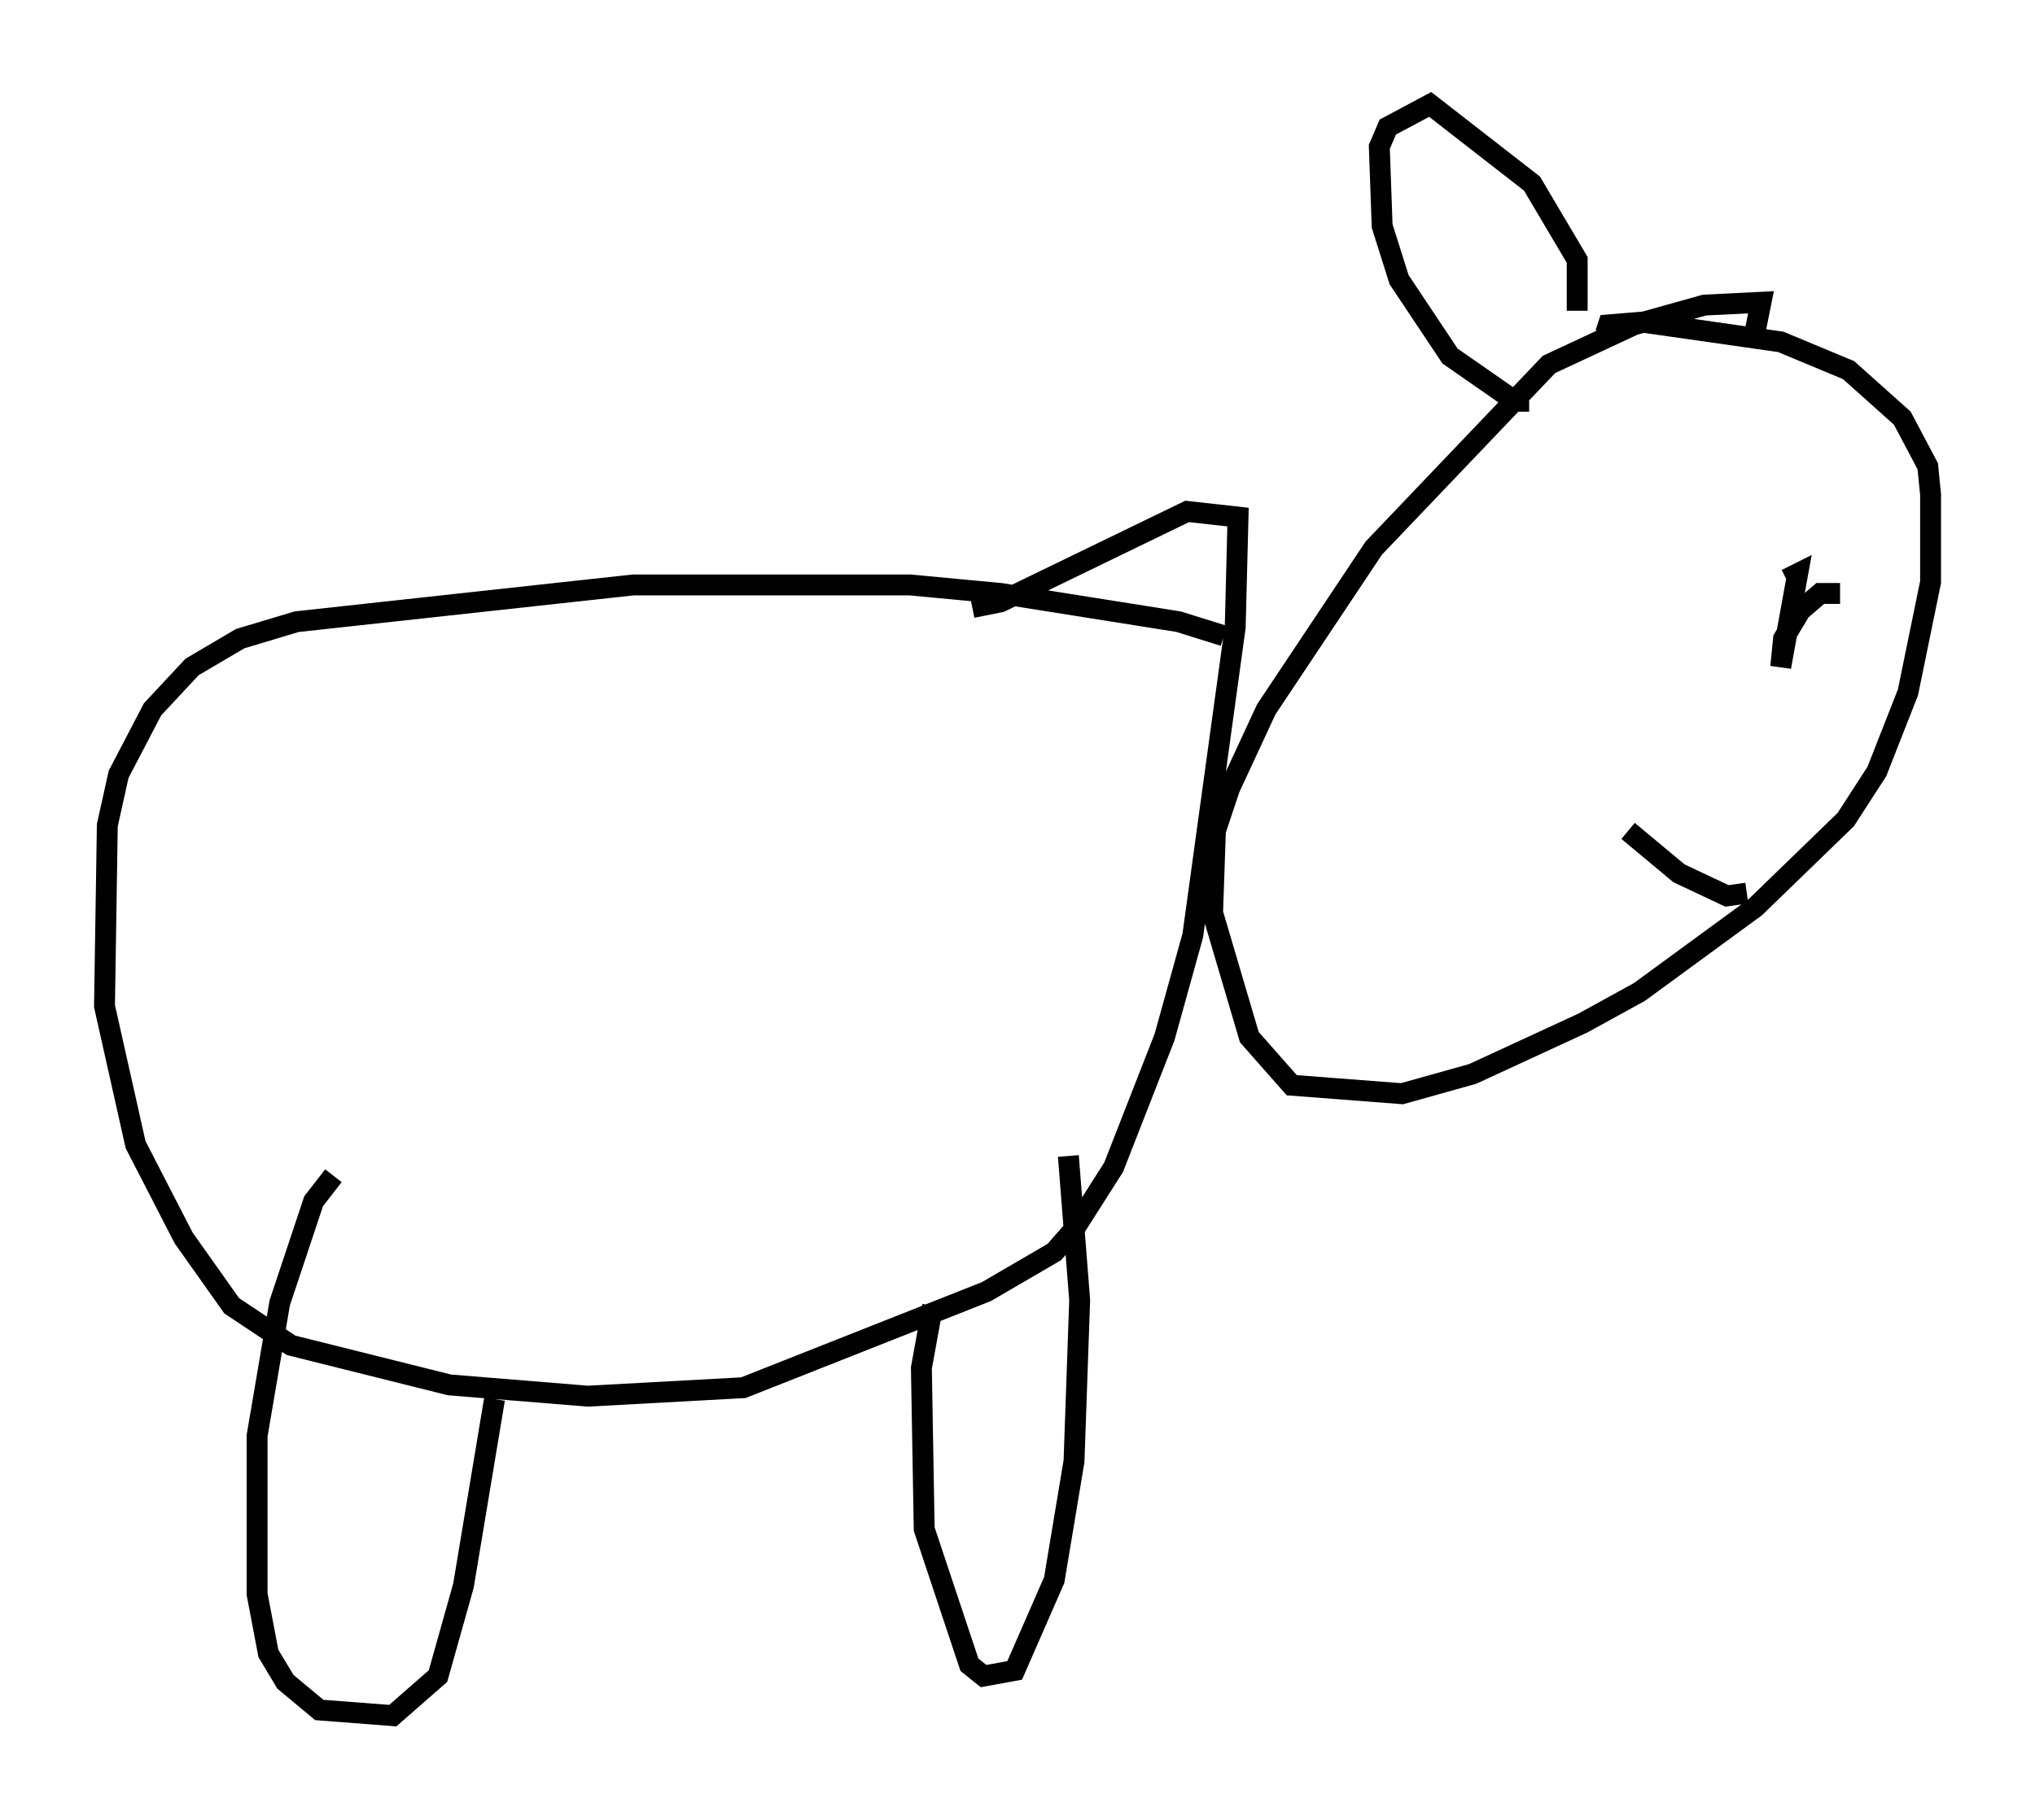<?xml version="1.0" encoding="utf-8" ?>
<svg baseProfile="full" height="87.13" version="1.1" width="97.414" xmlns="http://www.w3.org/2000/svg" xmlns:ev="http://www.w3.org/2001/xml-events" xmlns:xlink="http://www.w3.org/1999/xlink"><defs /><rect fill="white" height="87.13" width="97.414" x="0" y="0" /><path d="M59.127, 31.251 m-0.541, -0.812 l-2.165, -0.677 -8.525, -1.353 l-4.33, -0.406 -13.261, 0.0 l-16.103, 1.759 -2.706, 0.812 l-2.3, 1.353 -1.894, 2.03 l-1.624, 3.112 -0.541, 2.436 l-0.135, 8.66 1.488, 6.631 l2.3, 4.465 2.3, 3.248 l2.842, 1.894 7.578, 1.894 l6.631, 0.541 7.442, -0.406 l11.637, -4.601 3.248, -1.894 l0.947, -1.083 1.894, -2.977 l2.436, -6.225 1.353, -4.871 l2.03, -14.75 0.135, -5.277 l-2.436, -0.271 -8.931, 4.33 l-1.353, 0.271 m37.483, -13.261 l0.271, -1.353 -2.706, 0.135 l-3.383, 0.947 -4.059, 1.894 l-8.39, 8.796 -5.142, 7.713 l-1.759, 3.789 -0.677, 2.03 l-0.135, 3.924 1.759, 5.954 l2.03, 2.3 5.277, 0.406 l3.383, -0.947 5.277, -2.436 l2.706, -1.488 5.548, -4.059 l4.33, -4.195 1.488, -2.3 l1.488, -3.789 1.083, -5.277 l0.0, -4.195 -0.135, -1.353 l-1.218, -2.3 -2.571, -2.3 l-3.248, -1.353 -6.631, -0.947 l-1.624, 0.135 -0.135, 0.406 m-3.654, 3.248 l-0.677, 0.0 -3.112, -2.165 l-2.436, -3.654 -0.812, -2.571 l-0.135, -3.789 0.406, -0.947 l2.03, -1.083 4.871, 3.789 l2.165, 3.654 0.0, 2.436 m12.584, 13.532 l-0.947, 0.0 -0.947, 0.812 l-0.812, 1.353 -0.135, 1.353 l0.812, -4.465 -0.541, 0.271 m-7.578, 12.043 l2.436, 2.03 2.3, 1.083 l0.947, -0.135 m-32.476, 12.584 l0.541, 6.901 -0.271, 7.713 l-0.947, 5.683 -1.894, 4.33 l-1.488, 0.271 -0.677, -0.541 l-2.165, -6.495 -0.135, -7.713 l0.541, -2.977 m-20.974, 4.465 l-1.488, 8.931 -1.218, 4.33 l-2.165, 1.894 -3.518, -0.271 l-1.624, -1.353 -0.812, -1.353 l-0.541, -2.842 0.0, -7.578 l1.083, -6.36 1.624, -4.871 l0.947, -1.218 m21.245, 8.119 " fill="none" stroke="black" stroke-width="1" /></svg>